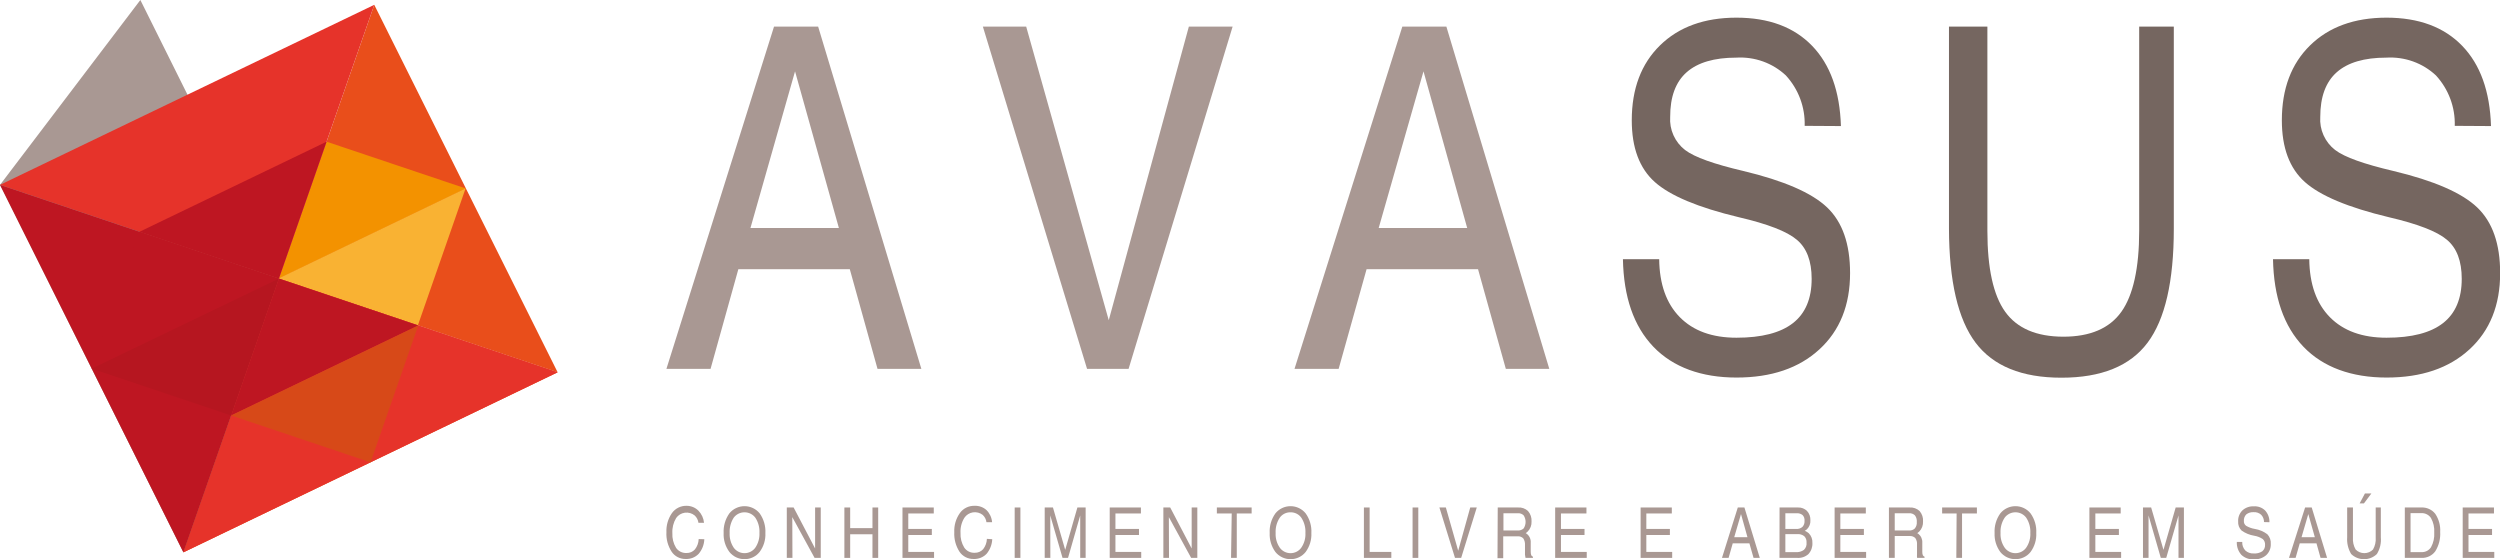 <svg width="304" height="68" viewBox="0 0 304 68" fill="none" xmlns="http://www.w3.org/2000/svg">
<g clip-path="url(#clip0_37_774)">
<path d="M94.12 3.238H99.487L112.037 44.854H106.706L103.336 32.736H89.783L86.404 44.854H81.037L94.12 3.238ZM91.256 27.723H102.008L96.677 8.676L91.256 27.723Z" fill="#A99893"/>
<path d="M119.518 3.238H124.786L134.824 38.937L144.564 3.238H149.886L137.236 44.854H132.186L119.518 3.238Z" fill="#A99893"/>
<path d="M170.522 3.238H175.88L188.394 44.854H183.108L179.729 32.736H166.176L162.779 44.854H157.412L170.522 3.238ZM167.649 27.723H178.41L173.097 8.676L167.649 27.723Z" fill="#A99893"/>
<path d="M219.448 15.303C219.519 13.047 218.701 10.851 217.162 9.173C216.363 8.425 215.416 7.846 214.379 7.473C213.342 7.101 212.238 6.943 211.136 7.008C208.455 7.008 206.443 7.6 205.1 8.783C203.757 9.966 203.088 11.775 203.094 14.212C203.04 14.977 203.177 15.743 203.492 16.445C203.806 17.147 204.29 17.763 204.901 18.24C206.076 19.127 208.425 19.952 211.967 20.786C216.912 21.969 220.316 23.447 222.177 25.222C224.038 26.996 224.969 29.657 224.969 33.206C224.969 37.109 223.725 40.203 221.237 42.486C218.743 44.774 215.391 45.91 211.154 45.91C206.916 45.91 203.447 44.668 201.052 42.166C198.658 39.664 197.438 36.116 197.348 31.52H201.757C201.793 34.56 202.631 36.911 204.269 38.573C205.907 40.235 208.202 41.066 211.154 41.066C214.214 41.066 216.503 40.475 218.021 39.292C219.538 38.109 220.297 36.314 220.297 33.907C220.297 31.742 219.695 30.157 218.49 29.152C217.316 28.149 214.967 27.235 211.425 26.41C206.492 25.228 203.091 23.802 201.224 22.134C199.357 20.466 198.423 17.965 198.423 14.629C198.423 10.797 199.568 7.76 201.857 5.518C204.145 3.277 207.238 2.153 211.136 2.147C215.084 2.147 218.147 3.291 220.352 5.571C222.556 7.851 223.722 11.089 223.857 15.33L219.448 15.303Z" fill="#756660"/>
<path d="M264.335 27.812C264.335 34.211 263.272 38.831 261.146 41.669C259.02 44.508 255.526 45.928 250.665 45.928C245.846 45.928 242.368 44.508 240.229 41.669C238.091 38.831 237.013 34.211 236.995 27.812V3.238H241.666V28.078C241.666 32.626 242.389 35.906 243.834 37.917C245.28 39.928 247.635 40.936 250.9 40.942C254.162 40.942 256.52 39.931 257.956 37.917C259.393 35.903 260.125 32.594 260.125 28.078V3.238H264.335V27.812Z" fill="#756660"/>
<path d="M298.498 15.303C298.569 13.047 297.75 10.851 296.212 9.173C295.413 8.425 294.465 7.846 293.428 7.473C292.391 7.101 291.287 6.943 290.185 7.008C287.499 7.008 285.487 7.6 284.15 8.783C282.812 9.966 282.144 11.775 282.144 14.212C282.09 14.977 282.226 15.743 282.541 16.445C282.856 17.147 283.34 17.763 283.951 18.24C285.125 19.127 287.475 19.952 291.016 20.786C295.962 21.969 299.365 23.447 301.226 25.222C303.087 26.996 304.018 29.657 304.018 33.206C304.018 37.109 302.774 40.203 300.287 42.486C297.793 44.774 294.441 45.91 290.203 45.91C285.966 45.91 282.496 44.668 280.102 42.166C277.707 39.664 276.488 36.116 276.397 31.52H280.807C280.843 34.56 281.68 36.911 283.318 38.573C284.957 40.235 287.252 41.066 290.203 41.066C293.263 41.066 295.552 40.475 297.07 39.292C298.588 38.109 299.347 36.314 299.347 33.907C299.347 31.742 298.745 30.157 297.54 29.152C296.365 28.149 294.016 27.235 290.474 26.41C285.541 25.228 282.141 23.802 280.273 22.134C278.406 20.466 277.473 17.965 277.473 14.629C277.473 10.797 278.617 7.76 280.906 5.518C283.195 3.277 286.288 2.153 290.185 2.147C294.134 2.147 297.196 3.291 299.401 5.571C301.606 7.851 302.771 11.089 302.907 15.33L298.498 15.303Z" fill="#756660"/>
<path d="M85.645 65.569C85.624 66.219 85.382 66.844 84.959 67.344C84.756 67.554 84.511 67.719 84.238 67.828C83.965 67.936 83.671 67.986 83.377 67.973C83.039 67.979 82.706 67.901 82.407 67.746C82.108 67.591 81.855 67.364 81.67 67.086C81.212 66.381 80.991 65.552 81.037 64.718C81 63.892 81.234 63.077 81.706 62.393C81.908 62.109 82.179 61.879 82.494 61.724C82.81 61.569 83.16 61.494 83.513 61.506C83.778 61.508 84.039 61.562 84.283 61.664C84.526 61.766 84.746 61.914 84.931 62.1C85.32 62.502 85.559 63.021 85.609 63.573H84.931C84.888 63.235 84.729 62.922 84.48 62.686C84.315 62.55 84.124 62.449 83.918 62.39C83.711 62.331 83.495 62.316 83.282 62.344C83.069 62.373 82.865 62.444 82.682 62.555C82.499 62.666 82.342 62.813 82.221 62.988C81.885 63.545 81.725 64.187 81.76 64.833C81.727 65.454 81.881 66.071 82.203 66.607C82.341 66.812 82.531 66.979 82.754 67.091C82.977 67.203 83.226 67.256 83.477 67.246C83.671 67.253 83.865 67.217 84.043 67.14C84.222 67.063 84.38 66.948 84.507 66.802C84.787 66.442 84.945 66.005 84.959 65.551L85.645 65.569Z" fill="#A99893"/>
<path d="M88.699 67.122C88.202 66.455 87.954 65.641 87.994 64.815C87.952 63.97 88.193 63.135 88.681 62.438C88.901 62.161 89.182 61.937 89.503 61.784C89.824 61.63 90.176 61.55 90.533 61.55C90.89 61.55 91.243 61.63 91.564 61.784C91.885 61.937 92.166 62.161 92.385 62.438C92.874 63.135 93.115 63.97 93.072 64.815C93.113 65.641 92.864 66.455 92.367 67.122C92.149 67.395 91.871 67.615 91.553 67.767C91.235 67.919 90.887 67.998 90.533 67.998C90.18 67.998 89.831 67.919 89.513 67.767C89.196 67.615 88.917 67.395 88.699 67.122ZM91.852 66.589C92.204 66.064 92.378 65.443 92.349 64.815C92.385 64.165 92.215 63.52 91.861 62.97C91.711 62.761 91.512 62.591 91.281 62.473C91.05 62.356 90.793 62.295 90.533 62.295C90.273 62.295 90.016 62.356 89.785 62.473C89.554 62.591 89.355 62.761 89.205 62.97C88.859 63.523 88.692 64.167 88.726 64.815C88.695 65.442 88.866 66.063 89.214 66.589C89.362 66.798 89.56 66.969 89.789 67.086C90.019 67.204 90.274 67.265 90.533 67.265C90.792 67.265 91.047 67.204 91.277 67.086C91.507 66.969 91.704 66.798 91.852 66.589Z" fill="#A99893"/>
<path d="M96.361 67.84H95.674V61.71H96.505L99.117 66.696V61.71H99.803V67.84H99.053L96.343 62.881L96.361 67.84Z" fill="#A99893"/>
<path d="M102.677 61.71H103.381V64.221H106.092V61.71H106.788V67.84H106.092V64.966H103.381V67.84H102.677V61.71Z" fill="#A99893"/>
<path d="M109.742 67.84V61.71H113.546V62.438H110.447V64.318H113.311V65.055H110.447V67.113H113.582V67.84H109.742Z" fill="#A99893"/>
<path d="M120.657 65.569C120.628 66.218 120.387 66.84 119.97 67.344C119.768 67.553 119.522 67.718 119.249 67.827C118.976 67.935 118.683 67.985 118.389 67.973C118.05 67.981 117.714 67.903 117.413 67.748C117.113 67.593 116.858 67.365 116.672 67.086C116.219 66.379 115.998 65.552 116.04 64.718C116 63.891 116.238 63.074 116.717 62.393C116.919 62.108 117.19 61.878 117.505 61.723C117.821 61.568 118.172 61.493 118.524 61.506C119.055 61.487 119.572 61.675 119.961 62.029C120.356 62.427 120.596 62.948 120.639 63.502H119.952C119.913 63.163 119.753 62.849 119.5 62.615C119.334 62.484 119.142 62.389 118.937 62.335C118.731 62.282 118.517 62.271 118.306 62.303C118.096 62.336 117.895 62.411 117.717 62.525C117.538 62.638 117.385 62.786 117.269 62.961C116.926 63.515 116.762 64.159 116.799 64.806C116.768 65.428 116.925 66.046 117.25 66.581C117.387 66.787 117.577 66.955 117.801 67.067C118.024 67.179 118.274 67.231 118.524 67.219C118.719 67.225 118.912 67.188 119.09 67.112C119.269 67.035 119.427 66.92 119.554 66.776C119.835 66.415 119.993 65.978 120.006 65.525L120.657 65.569Z" fill="#A99893"/>
<path d="M123.385 61.71H124.081V67.84H123.385V61.71Z" fill="#A99893"/>
<path d="M127.722 67.84H127.036V61.71H128.039L129.529 66.864L131.011 61.71H132.014V67.84H131.354V62.677L129.873 67.84H129.204L127.713 62.677L127.722 67.84Z" fill="#A99893"/>
<path d="M134.941 67.84V61.71H138.736V62.438H135.637V64.318H138.501V65.055H135.637V67.113H138.772V67.84H134.941Z" fill="#A99893"/>
<path d="M142.152 67.84H141.465V61.71H142.296L144.907 66.696V61.71H145.594V67.84H144.844L142.134 62.881L142.152 67.84Z" fill="#A99893"/>
<path d="M149.777 62.438H147.97V61.71H152.199V62.438H150.392V67.84H149.696L149.777 62.438Z" fill="#A99893"/>
<path d="M155.09 67.122C154.6 66.452 154.355 65.639 154.394 64.815C154.348 63.97 154.589 63.133 155.081 62.438C155.3 62.161 155.58 61.938 155.9 61.784C156.22 61.63 156.572 61.55 156.929 61.55C157.285 61.55 157.637 61.63 157.957 61.784C158.277 61.938 158.558 62.161 158.776 62.438C159.268 63.133 159.51 63.97 159.463 64.815C159.503 65.639 159.258 66.452 158.767 67.122C158.548 67.395 158.269 67.616 157.951 67.767C157.632 67.919 157.283 67.998 156.929 67.998C156.575 67.998 156.225 67.919 155.907 67.767C155.588 67.616 155.309 67.395 155.09 67.122ZM158.243 66.589C158.599 66.066 158.773 65.444 158.74 64.815C158.776 64.165 158.606 63.52 158.252 62.97C158.106 62.758 157.908 62.584 157.676 62.467C157.444 62.349 157.185 62.29 156.924 62.296C156.664 62.29 156.407 62.349 156.177 62.467C155.946 62.584 155.749 62.758 155.605 62.97C155.252 63.52 155.081 64.165 155.117 64.815C155.084 65.444 155.259 66.066 155.614 66.589C155.761 66.798 155.958 66.969 156.187 67.086C156.416 67.204 156.67 67.266 156.929 67.266C157.187 67.266 157.442 67.204 157.671 67.086C157.9 66.969 158.096 66.798 158.243 66.589Z" fill="#A99893"/>
<path d="M165.851 67.84V61.71H166.547V67.113H169.185V67.84H165.851Z" fill="#A99893"/>
<path d="M171.769 61.71H172.465V67.84H171.769V61.71Z" fill="#A99893"/>
<path d="M175.031 61.71H175.817L177.317 66.971L178.78 61.71H179.576L177.678 67.84H176.928L175.031 61.71Z" fill="#A99893"/>
<path d="M182.124 61.71H184.59C184.813 61.694 185.037 61.724 185.248 61.799C185.458 61.874 185.649 61.992 185.81 62.145C186.114 62.497 186.267 62.952 186.235 63.413C186.247 63.638 186.212 63.863 186.131 64.074C186.05 64.285 185.925 64.477 185.765 64.638C185.693 64.71 185.614 64.775 185.53 64.833L185.656 64.913C185.819 65.04 185.947 65.204 186.031 65.391C186.114 65.579 186.15 65.783 186.135 65.986V67.095C186.133 67.237 186.155 67.377 186.198 67.512C186.242 67.597 186.316 67.664 186.406 67.698V67.84H185.503C185.471 67.715 185.45 67.588 185.439 67.459C185.439 67.246 185.439 67.006 185.439 66.74V66.261C185.457 65.976 185.381 65.693 185.223 65.454C185.13 65.368 185.021 65.303 184.901 65.261C184.781 65.22 184.653 65.204 184.527 65.214H182.792V67.876H182.096L182.124 61.71ZM182.819 64.505H184.536C184.67 64.516 184.806 64.5 184.933 64.457C185.061 64.415 185.178 64.346 185.277 64.256C185.43 64.019 185.512 63.743 185.512 63.462C185.512 63.181 185.43 62.906 185.277 62.668C185.184 62.577 185.072 62.507 184.949 62.462C184.826 62.418 184.694 62.4 184.563 62.411H182.819V64.505Z" fill="#A99893"/>
<path d="M189.108 67.84V61.71H192.912V62.438H189.813V64.318H192.677V65.055H189.813V67.113H192.948V67.84H189.108Z" fill="#A99893"/>
<path d="M199.498 67.84V61.71H203.293V62.438H200.194V64.318H203.058V65.055H200.194V67.113H203.338V67.84H199.498Z" fill="#A99893"/>
<path d="M211.316 61.71H212.121L213.991 67.84H213.232L212.726 66.066H210.702L210.196 67.84H209.392L211.316 61.71ZM210.883 65.321H212.491L211.705 62.508L210.883 65.321Z" fill="#A99893"/>
<path d="M216.394 61.71H218.653C218.854 61.703 219.054 61.737 219.241 61.811C219.428 61.884 219.597 61.995 219.737 62.136C220.018 62.445 220.164 62.849 220.144 63.263C220.158 63.461 220.128 63.66 220.058 63.846C219.988 64.033 219.879 64.203 219.737 64.345C219.657 64.427 219.562 64.493 219.457 64.54C219.64 64.615 219.808 64.72 219.954 64.851C220.104 65.006 220.22 65.191 220.294 65.392C220.369 65.594 220.401 65.808 220.388 66.022C220.402 66.266 220.367 66.511 220.285 66.743C220.203 66.974 220.075 67.187 219.909 67.37C219.728 67.535 219.514 67.662 219.281 67.743C219.048 67.824 218.8 67.857 218.554 67.84H216.385L216.394 61.71ZM217.099 64.318H218.4C218.54 64.331 218.681 64.316 218.815 64.273C218.948 64.23 219.072 64.161 219.177 64.07C219.269 63.969 219.339 63.851 219.383 63.723C219.426 63.595 219.442 63.459 219.43 63.325C219.443 63.2 219.429 63.073 219.388 62.954C219.348 62.835 219.282 62.725 219.195 62.633C218.992 62.471 218.733 62.392 218.472 62.411H217.099V64.318ZM217.099 67.139H218.355C218.712 67.169 219.068 67.072 219.358 66.865C219.476 66.75 219.566 66.611 219.621 66.457C219.676 66.303 219.694 66.139 219.674 65.977C219.687 65.835 219.669 65.692 219.621 65.557C219.572 65.422 219.495 65.299 219.394 65.197C219.15 65.01 218.843 64.921 218.536 64.948H217.099V67.139Z" fill="#A99893"/>
<path d="M223.089 67.84V61.71H226.884V62.438H223.785V64.318H226.649V65.055H223.785V67.113H226.92V67.84H223.089Z" fill="#A99893"/>
<path d="M229.694 61.71H232.206C232.429 61.694 232.653 61.725 232.863 61.8C233.073 61.875 233.265 61.992 233.426 62.145C233.727 62.499 233.876 62.954 233.841 63.413C233.853 63.638 233.819 63.862 233.739 64.072C233.66 64.283 233.538 64.475 233.38 64.638C233.305 64.71 233.223 64.775 233.137 64.833L233.272 64.913C233.433 65.042 233.56 65.206 233.643 65.393C233.726 65.579 233.763 65.783 233.751 65.986V67.095C233.745 67.237 233.766 67.378 233.814 67.512C233.857 67.597 233.931 67.664 234.022 67.698V67.84H233.118C233.1 67.702 233.097 67.562 233.109 67.423C233.109 67.21 233.109 66.971 233.109 66.705V66.226C233.136 65.94 233.059 65.654 232.893 65.418C232.801 65.334 232.693 65.269 232.575 65.228C232.457 65.186 232.331 65.17 232.206 65.179H230.399V67.84H229.694V61.71ZM230.399 64.505H232.116C232.249 64.519 232.383 64.504 232.51 64.461C232.637 64.418 232.752 64.348 232.847 64.256C233.025 64.032 233.109 63.75 233.082 63.467C233.108 63.182 233.028 62.899 232.856 62.668C232.764 62.577 232.652 62.507 232.528 62.462C232.405 62.418 232.274 62.4 232.143 62.411H230.399V64.505Z" fill="#A99893"/>
<path d="M237.925 62.438H236.163V61.71H240.392V62.438H238.585V67.84H237.889L237.925 62.438Z" fill="#A99893"/>
<path d="M243.238 67.122C242.748 66.452 242.502 65.639 242.542 64.815C242.495 63.97 242.737 63.133 243.229 62.438C243.448 62.161 243.728 61.938 244.048 61.784C244.368 61.63 244.72 61.55 245.077 61.55C245.433 61.55 245.785 61.63 246.105 61.784C246.425 61.938 246.706 62.161 246.924 62.438C247.416 63.133 247.658 63.97 247.611 64.815C247.651 65.639 247.406 66.452 246.915 67.122C246.696 67.395 246.417 67.616 246.099 67.767C245.78 67.919 245.431 67.998 245.077 67.998C244.723 67.998 244.373 67.919 244.055 67.767C243.736 67.616 243.457 67.395 243.238 67.122ZM246.391 66.589C246.747 66.066 246.921 65.444 246.888 64.815C246.924 64.165 246.754 63.52 246.4 62.97C246.251 62.761 246.053 62.591 245.823 62.473C245.592 62.356 245.336 62.294 245.077 62.294C244.817 62.294 244.561 62.356 244.331 62.473C244.1 62.591 243.902 62.761 243.753 62.97C243.4 63.52 243.229 64.165 243.265 64.815C243.232 65.444 243.406 66.066 243.762 66.589C243.909 66.798 244.106 66.969 244.335 67.086C244.564 67.204 244.818 67.266 245.077 67.266C245.335 67.266 245.59 67.204 245.819 67.086C246.048 66.969 246.244 66.798 246.391 66.589Z" fill="#A99893"/>
<path d="M254.071 67.84V61.71H257.875V62.438H254.794V64.318H257.658V65.055H254.794V67.113H257.929V67.84H254.071Z" fill="#A99893"/>
<path d="M261.263 67.84H260.586V61.71H261.58L263.079 66.864L264.561 61.71H265.564V67.84H264.905V62.677L263.414 67.84H262.754L261.263 62.677V67.84Z" fill="#A99893"/>
<path d="M275.304 63.484C275.311 63.156 275.188 62.838 274.961 62.597C274.84 62.487 274.698 62.401 274.542 62.347C274.387 62.292 274.222 62.268 274.057 62.278C273.733 62.256 273.412 62.35 273.154 62.544C273.049 62.65 272.968 62.777 272.916 62.916C272.865 63.056 272.844 63.204 272.855 63.351C272.847 63.464 272.867 63.576 272.914 63.678C272.962 63.781 273.035 63.87 273.127 63.937C273.452 64.127 273.81 64.257 274.184 64.318C274.739 64.407 275.264 64.63 275.711 64.966C275.859 65.124 275.972 65.31 276.044 65.513C276.115 65.716 276.143 65.932 276.126 66.146C276.138 66.4 276.094 66.653 275.997 66.889C275.901 67.124 275.754 67.337 275.566 67.512C275.149 67.867 274.608 68.048 274.057 68.018C273.781 68.033 273.504 67.992 273.244 67.897C272.985 67.802 272.748 67.656 272.548 67.468C272.165 67.034 271.968 66.471 271.997 65.897H272.657C272.645 66.086 272.672 66.275 272.735 66.453C272.799 66.631 272.898 66.795 273.027 66.935C273.164 67.062 273.326 67.16 273.504 67.222C273.681 67.285 273.869 67.311 274.057 67.299C274.42 67.328 274.783 67.238 275.087 67.042C275.203 66.946 275.294 66.824 275.354 66.687C275.414 66.55 275.44 66.401 275.431 66.252C275.44 66.123 275.421 65.993 275.374 65.872C275.327 65.751 275.254 65.642 275.16 65.552C274.841 65.342 274.481 65.203 274.102 65.143C273.551 65.052 273.028 64.837 272.575 64.513C272.429 64.369 272.316 64.195 272.244 64.004C272.173 63.812 272.144 63.608 272.16 63.405C272.146 63.158 272.185 62.912 272.274 62.681C272.362 62.451 272.499 62.241 272.675 62.065C272.86 61.896 273.078 61.765 273.315 61.68C273.552 61.594 273.805 61.556 274.057 61.568C274.311 61.552 274.565 61.589 274.803 61.676C275.042 61.763 275.258 61.899 275.44 62.074C275.793 62.467 275.981 62.978 275.964 63.502L275.304 63.484Z" fill="#A99893"/>
<path d="M280.301 61.71H281.105L282.975 67.84H282.18L281.683 66.066H279.65L279.144 67.84H278.34L280.301 61.71ZM279.867 65.321H281.484L280.689 62.508L279.867 65.321Z" fill="#A99893"/>
<path d="M289.508 65.33C289.574 66.043 289.407 66.758 289.029 67.37C288.613 67.774 288.051 68.001 287.466 68.001C286.88 68.001 286.319 67.774 285.902 67.37C285.534 66.754 285.364 66.043 285.415 65.33V61.71H286.119V65.365C286.079 65.871 286.192 66.377 286.445 66.82C286.581 66.96 286.745 67.072 286.927 67.148C287.109 67.224 287.304 67.263 287.502 67.263C287.699 67.263 287.895 67.224 288.076 67.148C288.258 67.072 288.422 66.96 288.559 66.82C288.811 66.377 288.925 65.871 288.884 65.365V61.71H289.508V65.33ZM286.932 61.213L287.574 60.007H288.36L287.456 61.213H286.932Z" fill="#A99893"/>
<path d="M292.426 61.71H294.423C294.75 61.693 295.076 61.754 295.374 61.889C295.671 62.023 295.931 62.227 296.13 62.482C296.566 63.136 296.775 63.911 296.727 64.691C296.776 65.509 296.571 66.323 296.139 67.024C295.95 67.288 295.696 67.502 295.401 67.644C295.106 67.787 294.779 67.854 294.45 67.84H292.426V61.71ZM293.122 67.139H294.45C294.681 67.15 294.911 67.099 295.116 66.993C295.321 66.887 295.493 66.73 295.615 66.536C295.91 65.992 296.045 65.377 296.004 64.762C296.045 64.145 295.907 63.53 295.606 62.988C295.478 62.796 295.302 62.641 295.094 62.537C294.887 62.433 294.655 62.383 294.423 62.393H293.122V67.139Z" fill="#A99893"/>
<path d="M299.464 67.84V61.71H303.268V62.438H300.169V64.318H303.033V65.055H300.169V67.113H303.304V67.84H299.464Z" fill="#A99893"/>
<path d="M39.457 44.987L22.299 67.157L0 22.48L17.068 0L39.457 44.987Z" fill="#A99893"/>
<g style="mix-blend-mode:multiply">
<path d="M33.909 33.88L67.809 45.271L45.511 0.586L33.909 33.88Z" fill="#E94E1B"/>
</g>
<g style="mix-blend-mode:multiply">
<path d="M39.71 17.229L33.909 33.88L56.66 22.924L39.71 17.229Z" fill="#F39200"/>
</g>
<g style="mix-blend-mode:multiply">
<path d="M50.814 39.558L56.615 22.915L33.864 33.862L50.814 39.558Z" fill="#F9B233"/>
</g>
<path d="M45.511 0.586L0 22.48L33.909 33.88L45.511 0.586Z" fill="#E6332A"/>
<g style="mix-blend-mode:multiply">
<path d="M22.299 67.166L67.809 45.271L33.909 33.88L22.299 67.166Z" fill="#E94E1B"/>
</g>
<path d="M22.299 67.166L67.809 45.271L33.909 33.88L22.299 67.166Z" fill="#E6332A"/>
<path d="M0 22.48L22.299 67.166L33.909 33.88L0 22.48Z" fill="#BE1622"/>
<g style="mix-blend-mode:multiply">
<path d="M22.751 11.533L16.959 28.176L39.71 17.229L22.751 11.533Z" fill="#E6332A"/>
</g>
<g style="mix-blend-mode:multiply">
<path d="M33.909 33.88L39.71 17.229L16.959 28.185L33.909 33.88Z" fill="#BE1622"/>
</g>
<g style="mix-blend-mode:multiply">
<path d="M16.95 28.176L11.149 44.828L33.909 33.88L16.95 28.176Z" fill="#BE1622"/>
</g>
<path d="M28.109 50.523L33.909 33.88L11.149 44.828L28.109 50.523Z" fill="#B61620"/>
<g style="mix-blend-mode:multiply">
<path d="M33.909 33.871L28.109 50.523L50.859 39.576L33.909 33.871Z" fill="#BE1622"/>
</g>
<g style="mix-blend-mode:multiply">
<path d="M45.059 56.219L50.859 39.576L28.109 50.523L45.059 56.219Z" fill="#D74918"/>
</g>
</g>
<defs>
<clipPath id="clip0_37_774">
<rect width="304" height="68" fill="white"/>
</clipPath>
</defs>
</svg>
